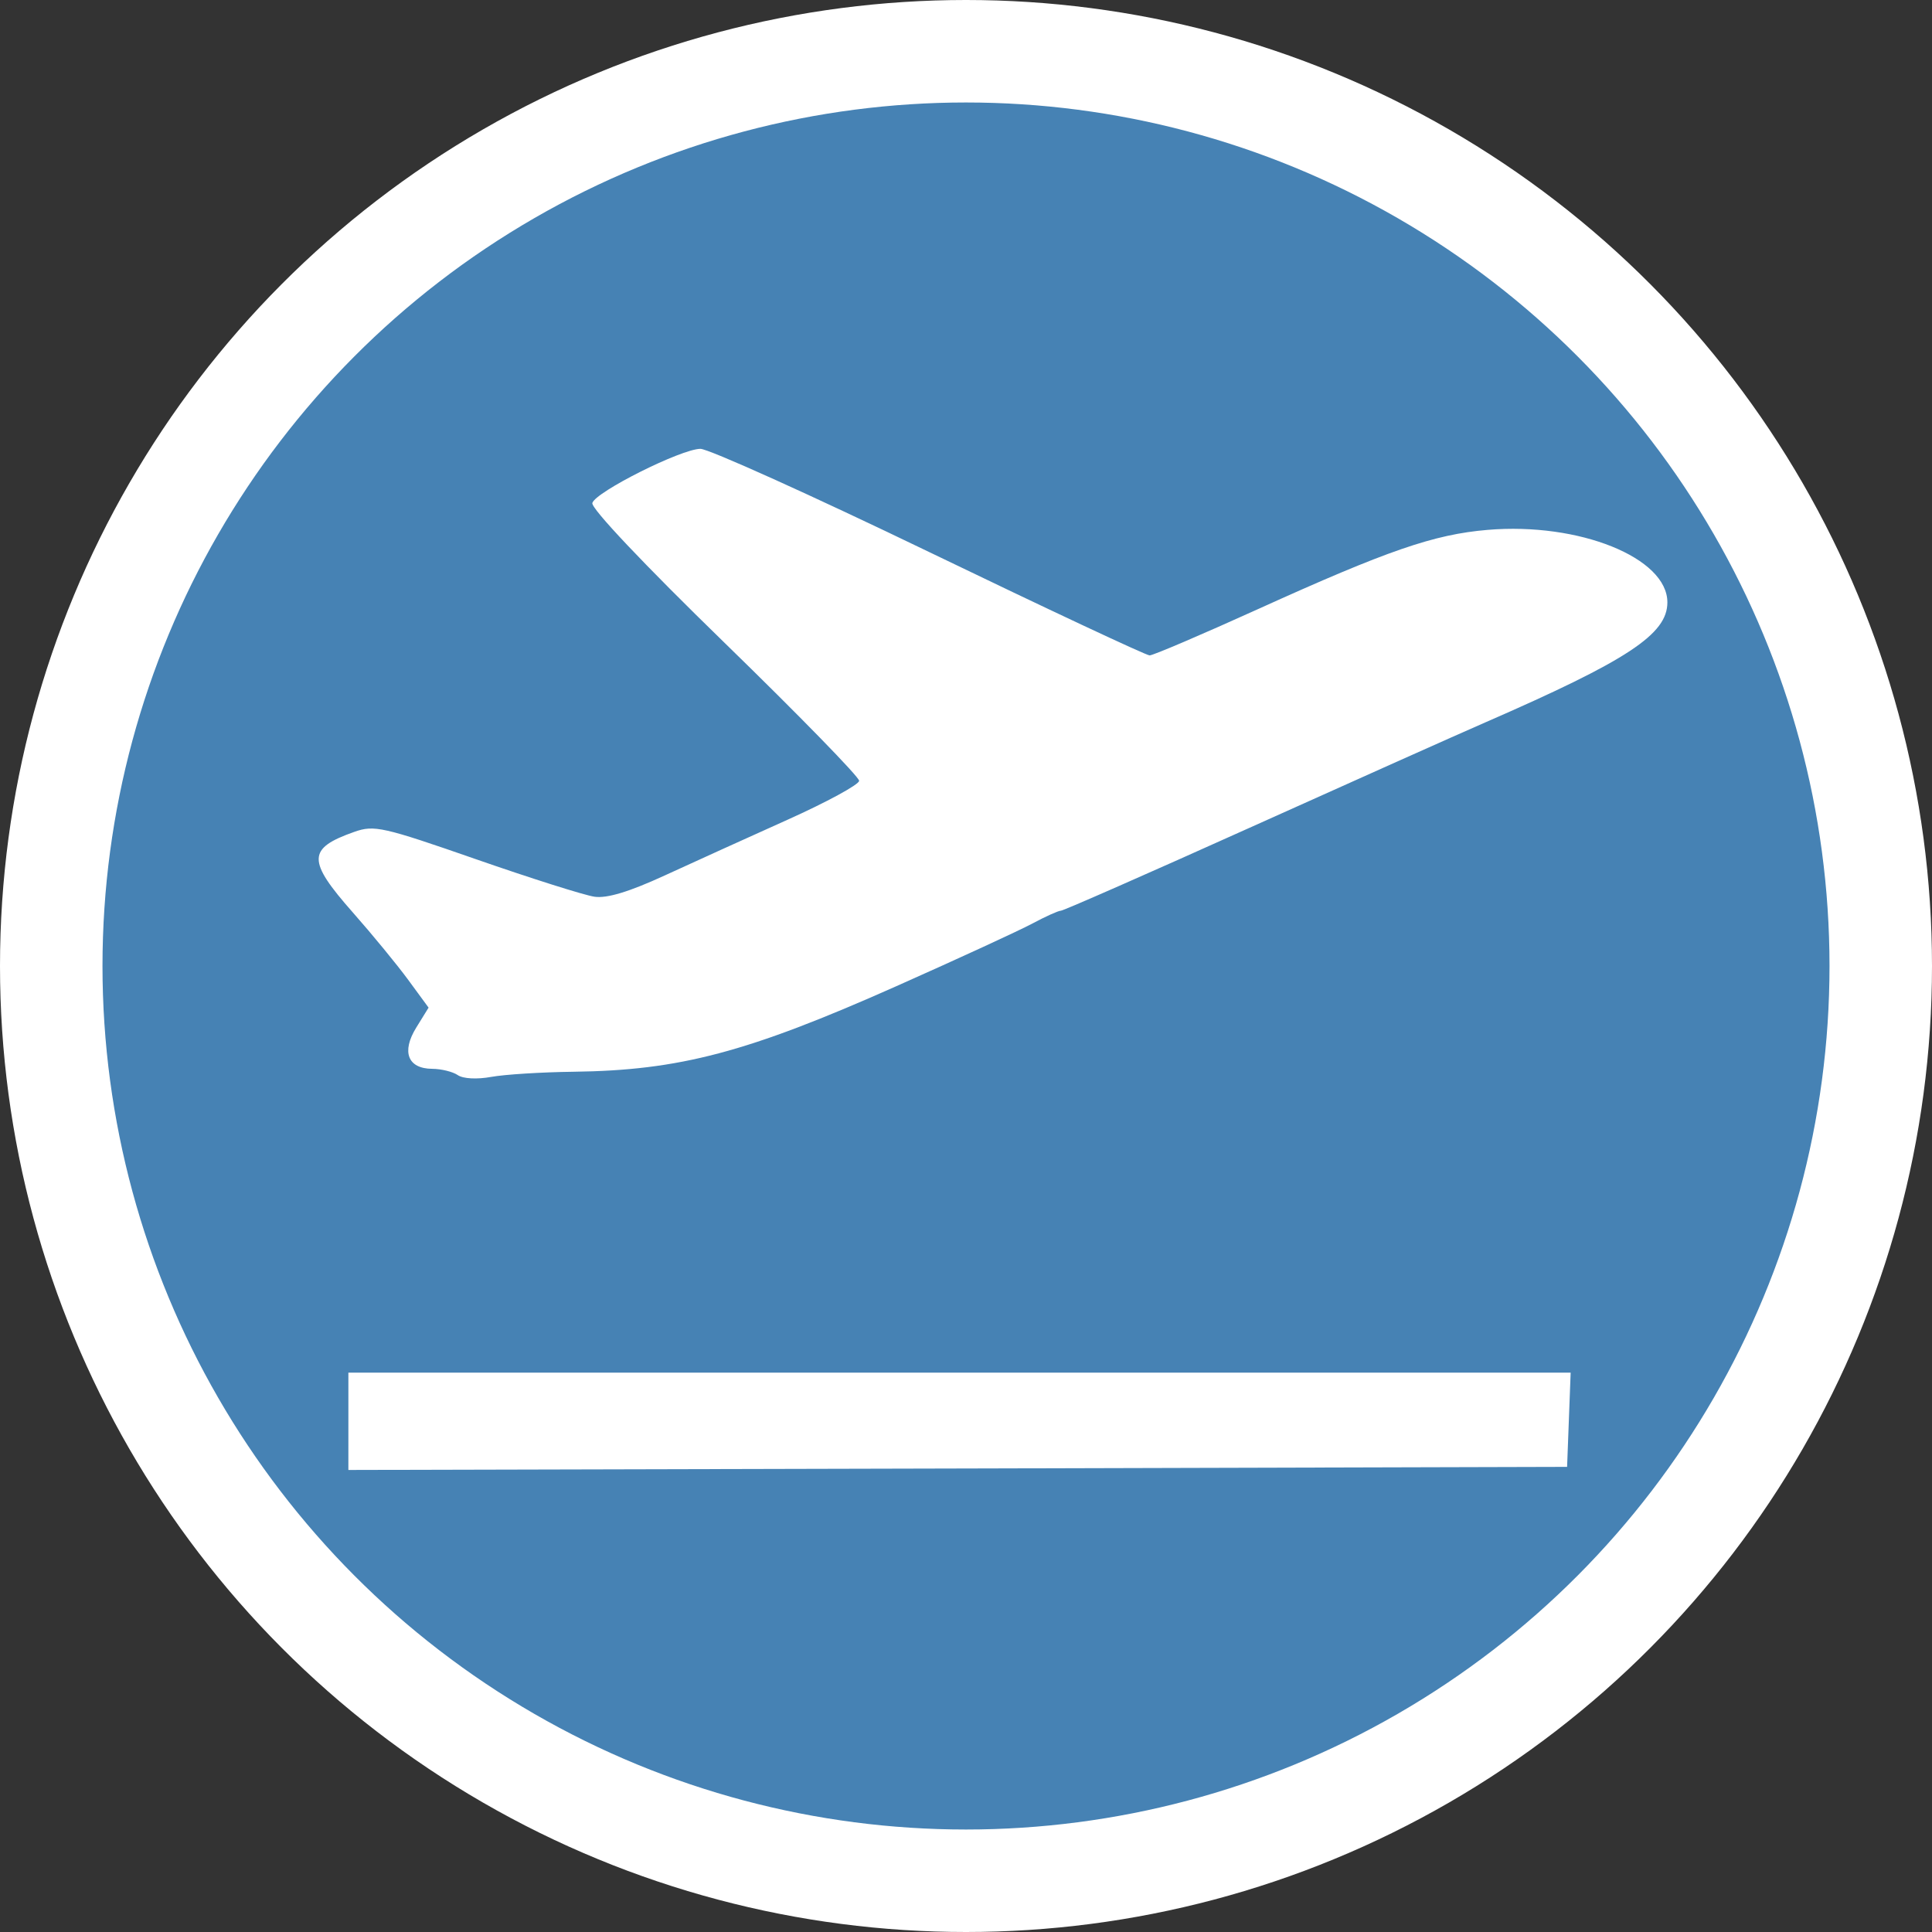 <?xml version="1.0" encoding="UTF-8" standalone="no"?>
<!-- Created with Inkscape (http://www.inkscape.org/) -->
<svg xmlns:dc="http://purl.org/dc/elements/1.1/" xmlns:cc="http://creativecommons.org/ns#" xmlns:rdf="http://www.w3.org/1999/02/22-rdf-syntax-ns#" xmlns:svg="http://www.w3.org/2000/svg" xmlns="http://www.w3.org/2000/svg" xmlns:sodipodi="http://sodipodi.sourceforge.net/DTD/sodipodi-0.dtd" xmlns:inkscape="http://www.inkscape.org/namespaces/inkscape" id="svg2" version="1.1" inkscape:version="0.91 r13725" width="300" height="300" viewBox="0 0 300 300" sodipodi:docname="departures.svg">
  <rect x="0" y="0" width="300" height="300" fill="#333333" stroke="none"/>
  <defs id="defs6"/>
  <sodipodi:namedview pagecolor="#ffffff" bordercolor="#666666" borderopacity="1" objecttolerance="10" gridtolerance="10" guidetolerance="10" inkscape:pageopacity="0" inkscape:pageshadow="2" inkscape:window-width="1366" inkscape:window-height="705" id="namedview4" showgrid="false" showborder="false" inkscape:showpageshadow="false" fit-margin-top="0" fit-margin-left="0" fit-margin-right="0" fit-margin-bottom="0" inkscape:zoom="1.1238095" inkscape:cx="69.602876" inkscape:cy="173.28448" inkscape:window-x="-8" inkscape:window-y="-8" inkscape:window-maximized="1" inkscape:current-layer="g2994"/>
  <g id="g2994" transform="translate(485.616,-52.14)">
    <g id="g4138">
      <circle r="142.043" cy="202.14" cx="-335.616" id="path3770" style="fill:#4682b4;fill-opacity:1;fill-rule:evenodd;stroke:#ffffff;stroke-width:15.914;stroke-linecap:square;stroke-linejoin:miter;stroke-miterlimit:4;stroke-dasharray:none;stroke-dashoffset:0;stroke-opacity:1"/>
      <path sodipodi:nodetypes="cccccccccscscssssssscsscsssssssssssss" inkscape:connector-curvature="0" id="path2996" d="m -431.52,272.84 0,-7.555 100.088,0 89.706,0 -0.276,7.315 -0.276,7.315 -89.43,0.24 -99.813,0.24 z m 16.989,-53.757 c -0.779,-0.529 -2.563,-0.969 -3.964,-0.977 -3.804,-0.022 -4.816,-2.633 -2.483,-6.407 l 1.912,-3.094 -3.159,-4.307 c -1.738,-2.369 -5.602,-7.073 -8.587,-10.454 -7.146,-8.092 -7.11,-9.957 0.236,-12.541 3.069,-1.079 4.41,-0.777 18.877,4.258 8.565,2.981 16.848,5.602 18.405,5.824 1.936,0.277 5.369,-0.762 10.854,-3.285 4.413,-2.03 13.013,-5.932 19.113,-8.671 6.1,-2.74 11.103,-5.461 11.118,-6.048 0.015,-0.586 -9.389,-10.229 -20.899,-21.428 -12.578,-12.239 -20.768,-20.899 -20.528,-21.709 0.513,-1.734 13.791,-8.39 16.778,-8.41 1.253,-0.008 17.242,7.205 35.531,16.03 18.289,8.825 33.69,16.046 34.225,16.046 0.535,0 8.119,-3.239 16.853,-7.198 20.095,-9.108 27.29,-11.591 35.633,-12.294 14.219,-1.199 27.912,4.322 27.912,11.256 0,4.947 -6.143,8.995 -28.316,18.657 -4.413,1.923 -20.878,9.284 -36.591,16.359 -15.712,7.074 -28.886,12.863 -29.273,12.863 -0.388,0 -2.367,0.891 -4.398,1.979 -2.031,1.089 -11.581,5.488 -21.223,9.776 -23.053,10.253 -33.615,13.048 -50.093,13.253 -4.932,0.061 -10.666,0.421 -12.742,0.799 -2.214,0.403 -4.361,0.289 -5.191,-0.276 z" style="fill:#ffffff;fill-opacity:1"/>
    </g>
  </g>
</svg>